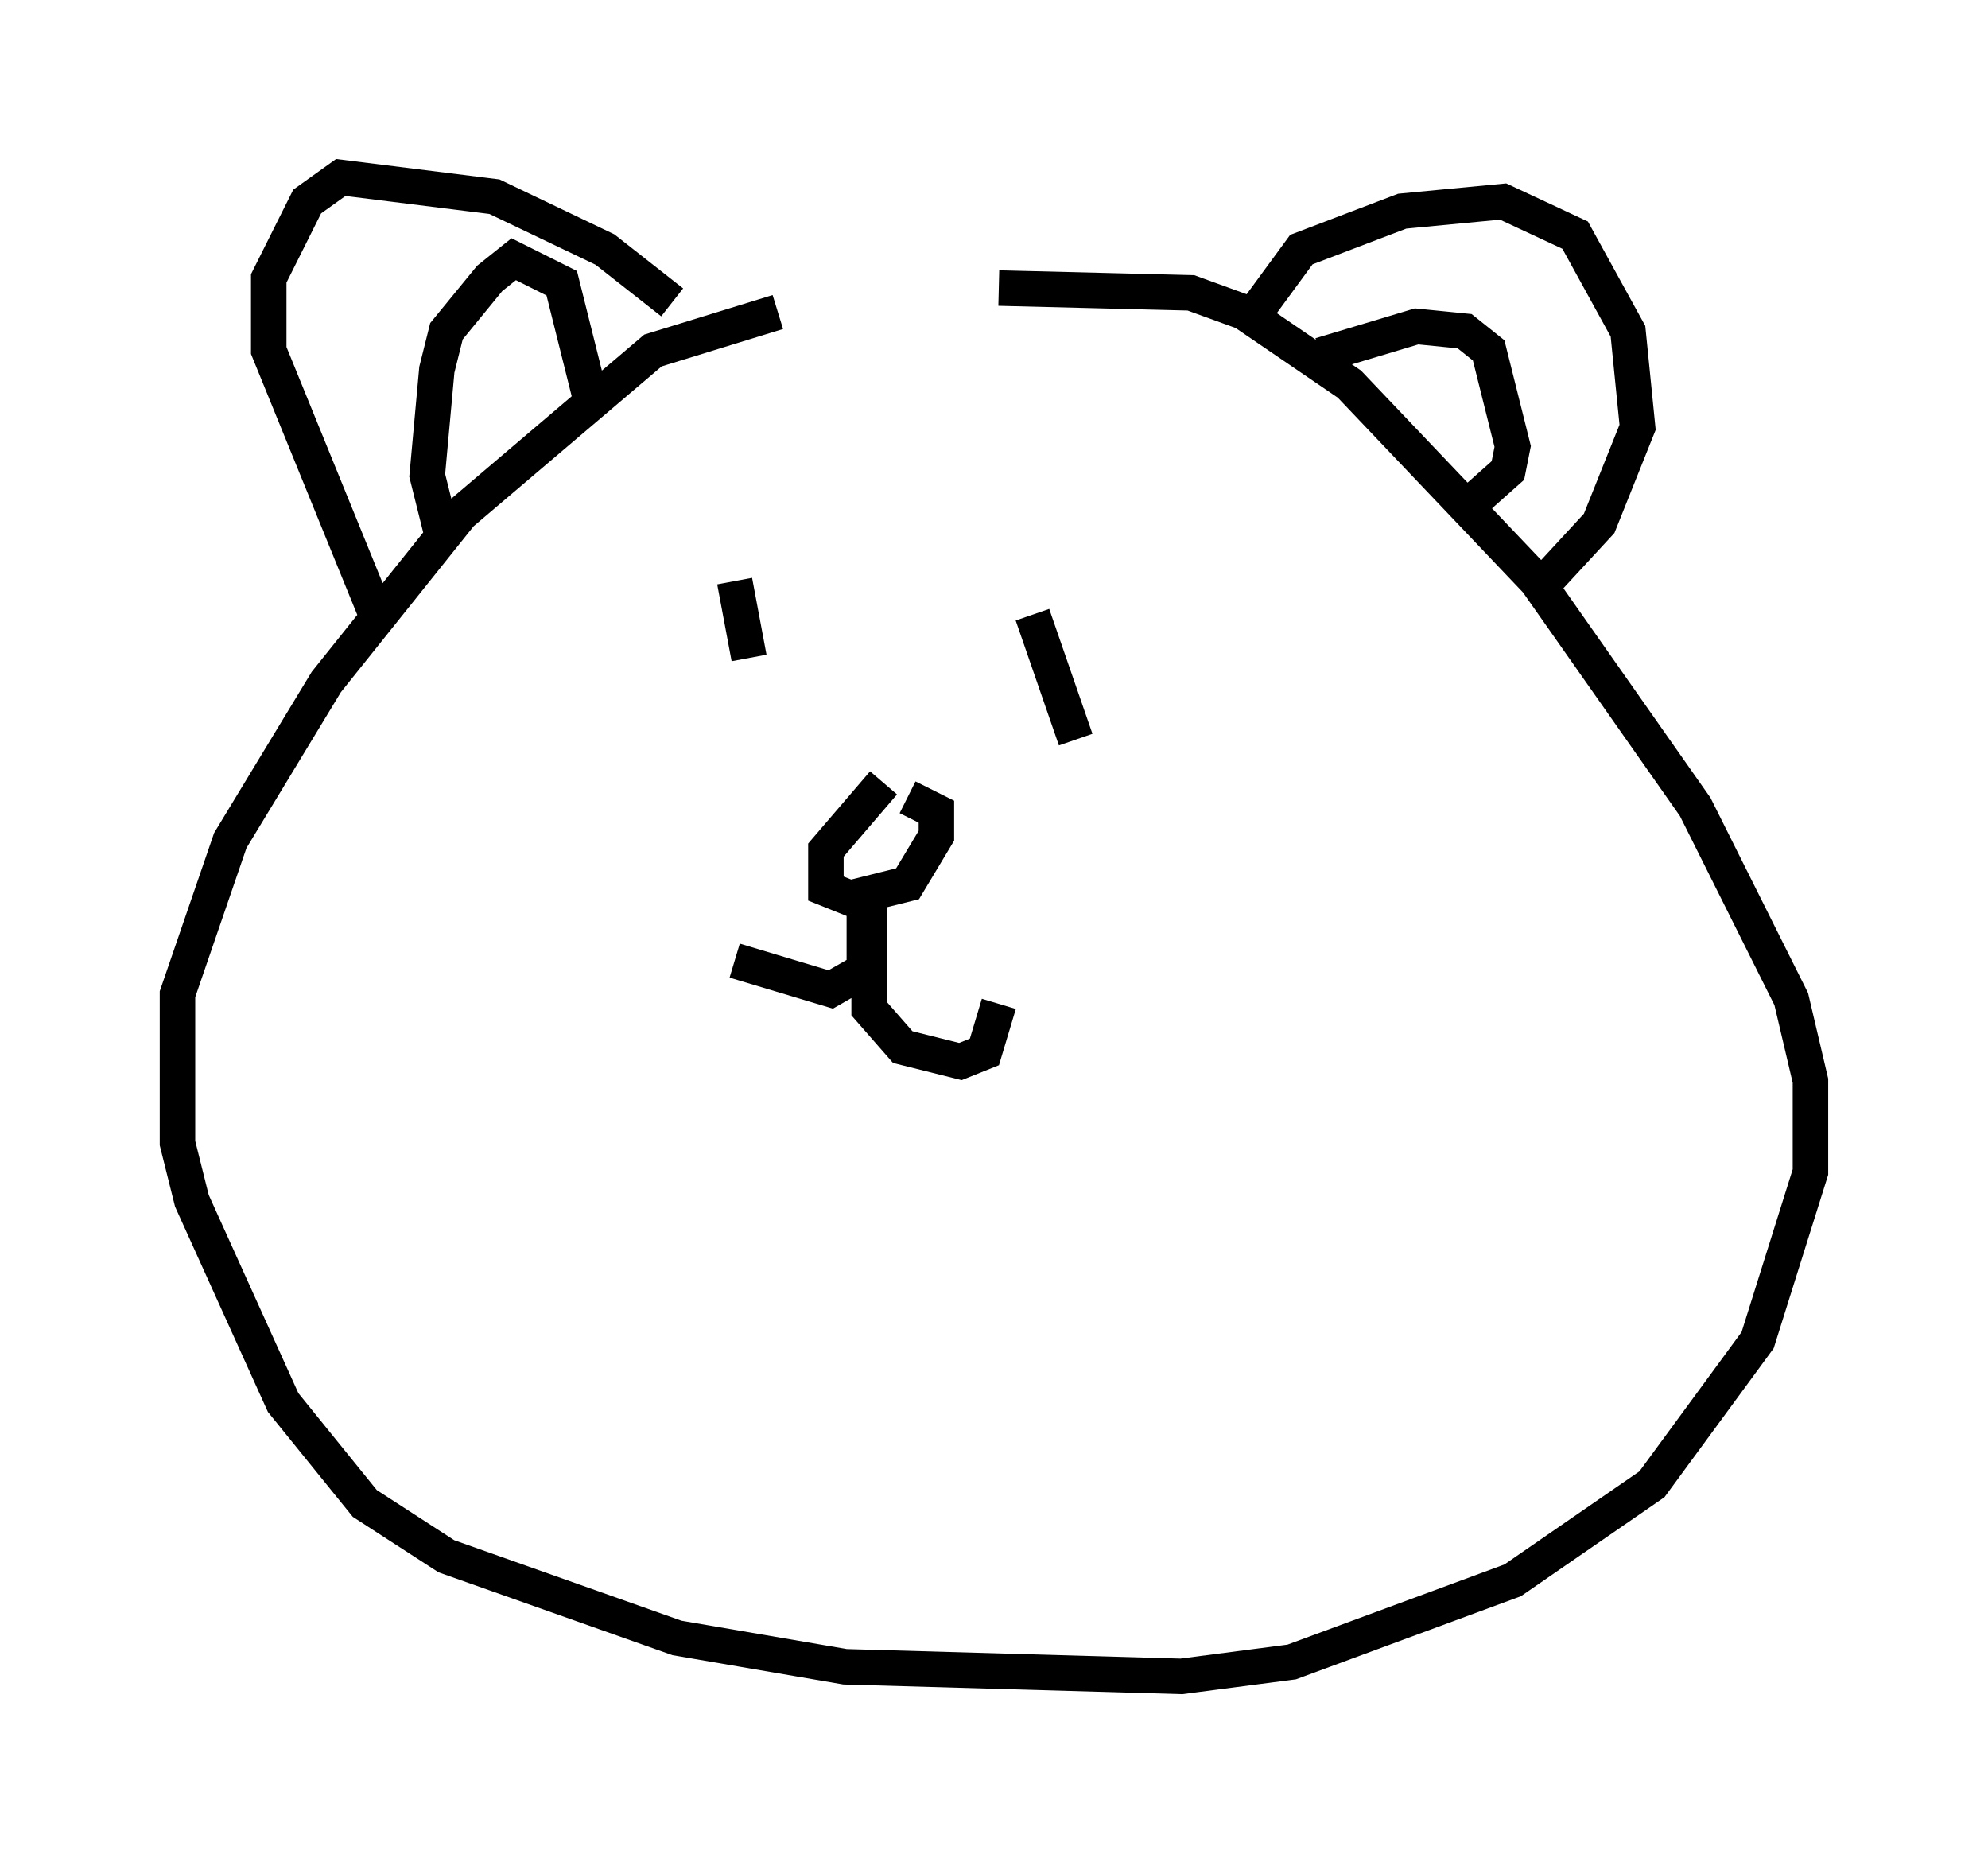 <?xml version="1.0" encoding="utf-8" ?>
<svg baseProfile="full" height="52.219" version="1.1" width="56.008" xmlns="http://www.w3.org/2000/svg" xmlns:ev="http://www.w3.org/2001/xml-events" xmlns:xlink="http://www.w3.org/1999/xlink"><defs /><rect fill="white" height="52.219" width="56.008" x="0" y="0" /><path d="M28.274, 7.977 m-6.36, 0.812 l-3.518, 1.083 -5.413, 4.601 l-3.789, 4.736 -2.706, 4.465 l-1.488, 4.33 0.0, 4.195 l0.406, 1.624 2.571, 5.683 l2.3, 2.842 2.3, 1.488 l6.495, 2.3 4.736, 0.812 l9.472, 0.271 3.112, -0.406 l6.225, -2.3 3.924, -2.706 l2.977, -4.059 1.488, -4.736 l0.0, -2.571 -0.541, -2.3 l-2.706, -5.413 -4.465, -6.36 l-5.277, -5.548 -2.977, -2.03 l-1.488, -0.541 -5.413, -0.135 m7.036, 0.947 l1.488, -2.03 2.842, -1.083 l2.842, -0.271 2.03, 0.947 l1.488, 2.706 0.271, 2.706 l-1.083, 2.706 -1.624, 1.759 m-6.225, -6.495 l2.706, -0.812 1.353, 0.135 l0.677, 0.541 0.677, 2.706 l-0.135, 0.677 -1.218, 1.083 m-22.327, -5.819 l-1.894, -1.488 -3.112, -1.488 l-4.33, -0.541 -0.947, 0.677 l-1.083, 2.165 0.0, 2.03 l2.977, 7.307 m1.894, -2.165 l-0.406, -1.624 0.271, -2.977 l0.271, -1.083 1.218, -1.488 l0.677, -0.541 1.353, 0.677 l0.812, 3.248 m4.059, 5.142 l0.406, 2.165 m7.984, -1.218 l1.218, 3.518 m-5.413, 1.218 l-1.624, 1.894 0.0, 1.083 l0.677, 0.271 1.624, -0.406 l0.812, -1.353 0.0, -0.677 l-0.812, -0.406 m-1.083, 2.436 l0.0, 3.518 0.947, 1.083 l1.624, 0.406 0.677, -0.271 l0.406, -1.353 m-3.789, -2.571 l0.0, 1.624 -0.947, 0.541 l-2.706, -0.812 " fill="none" stroke="black" stroke-width="1" /></svg>